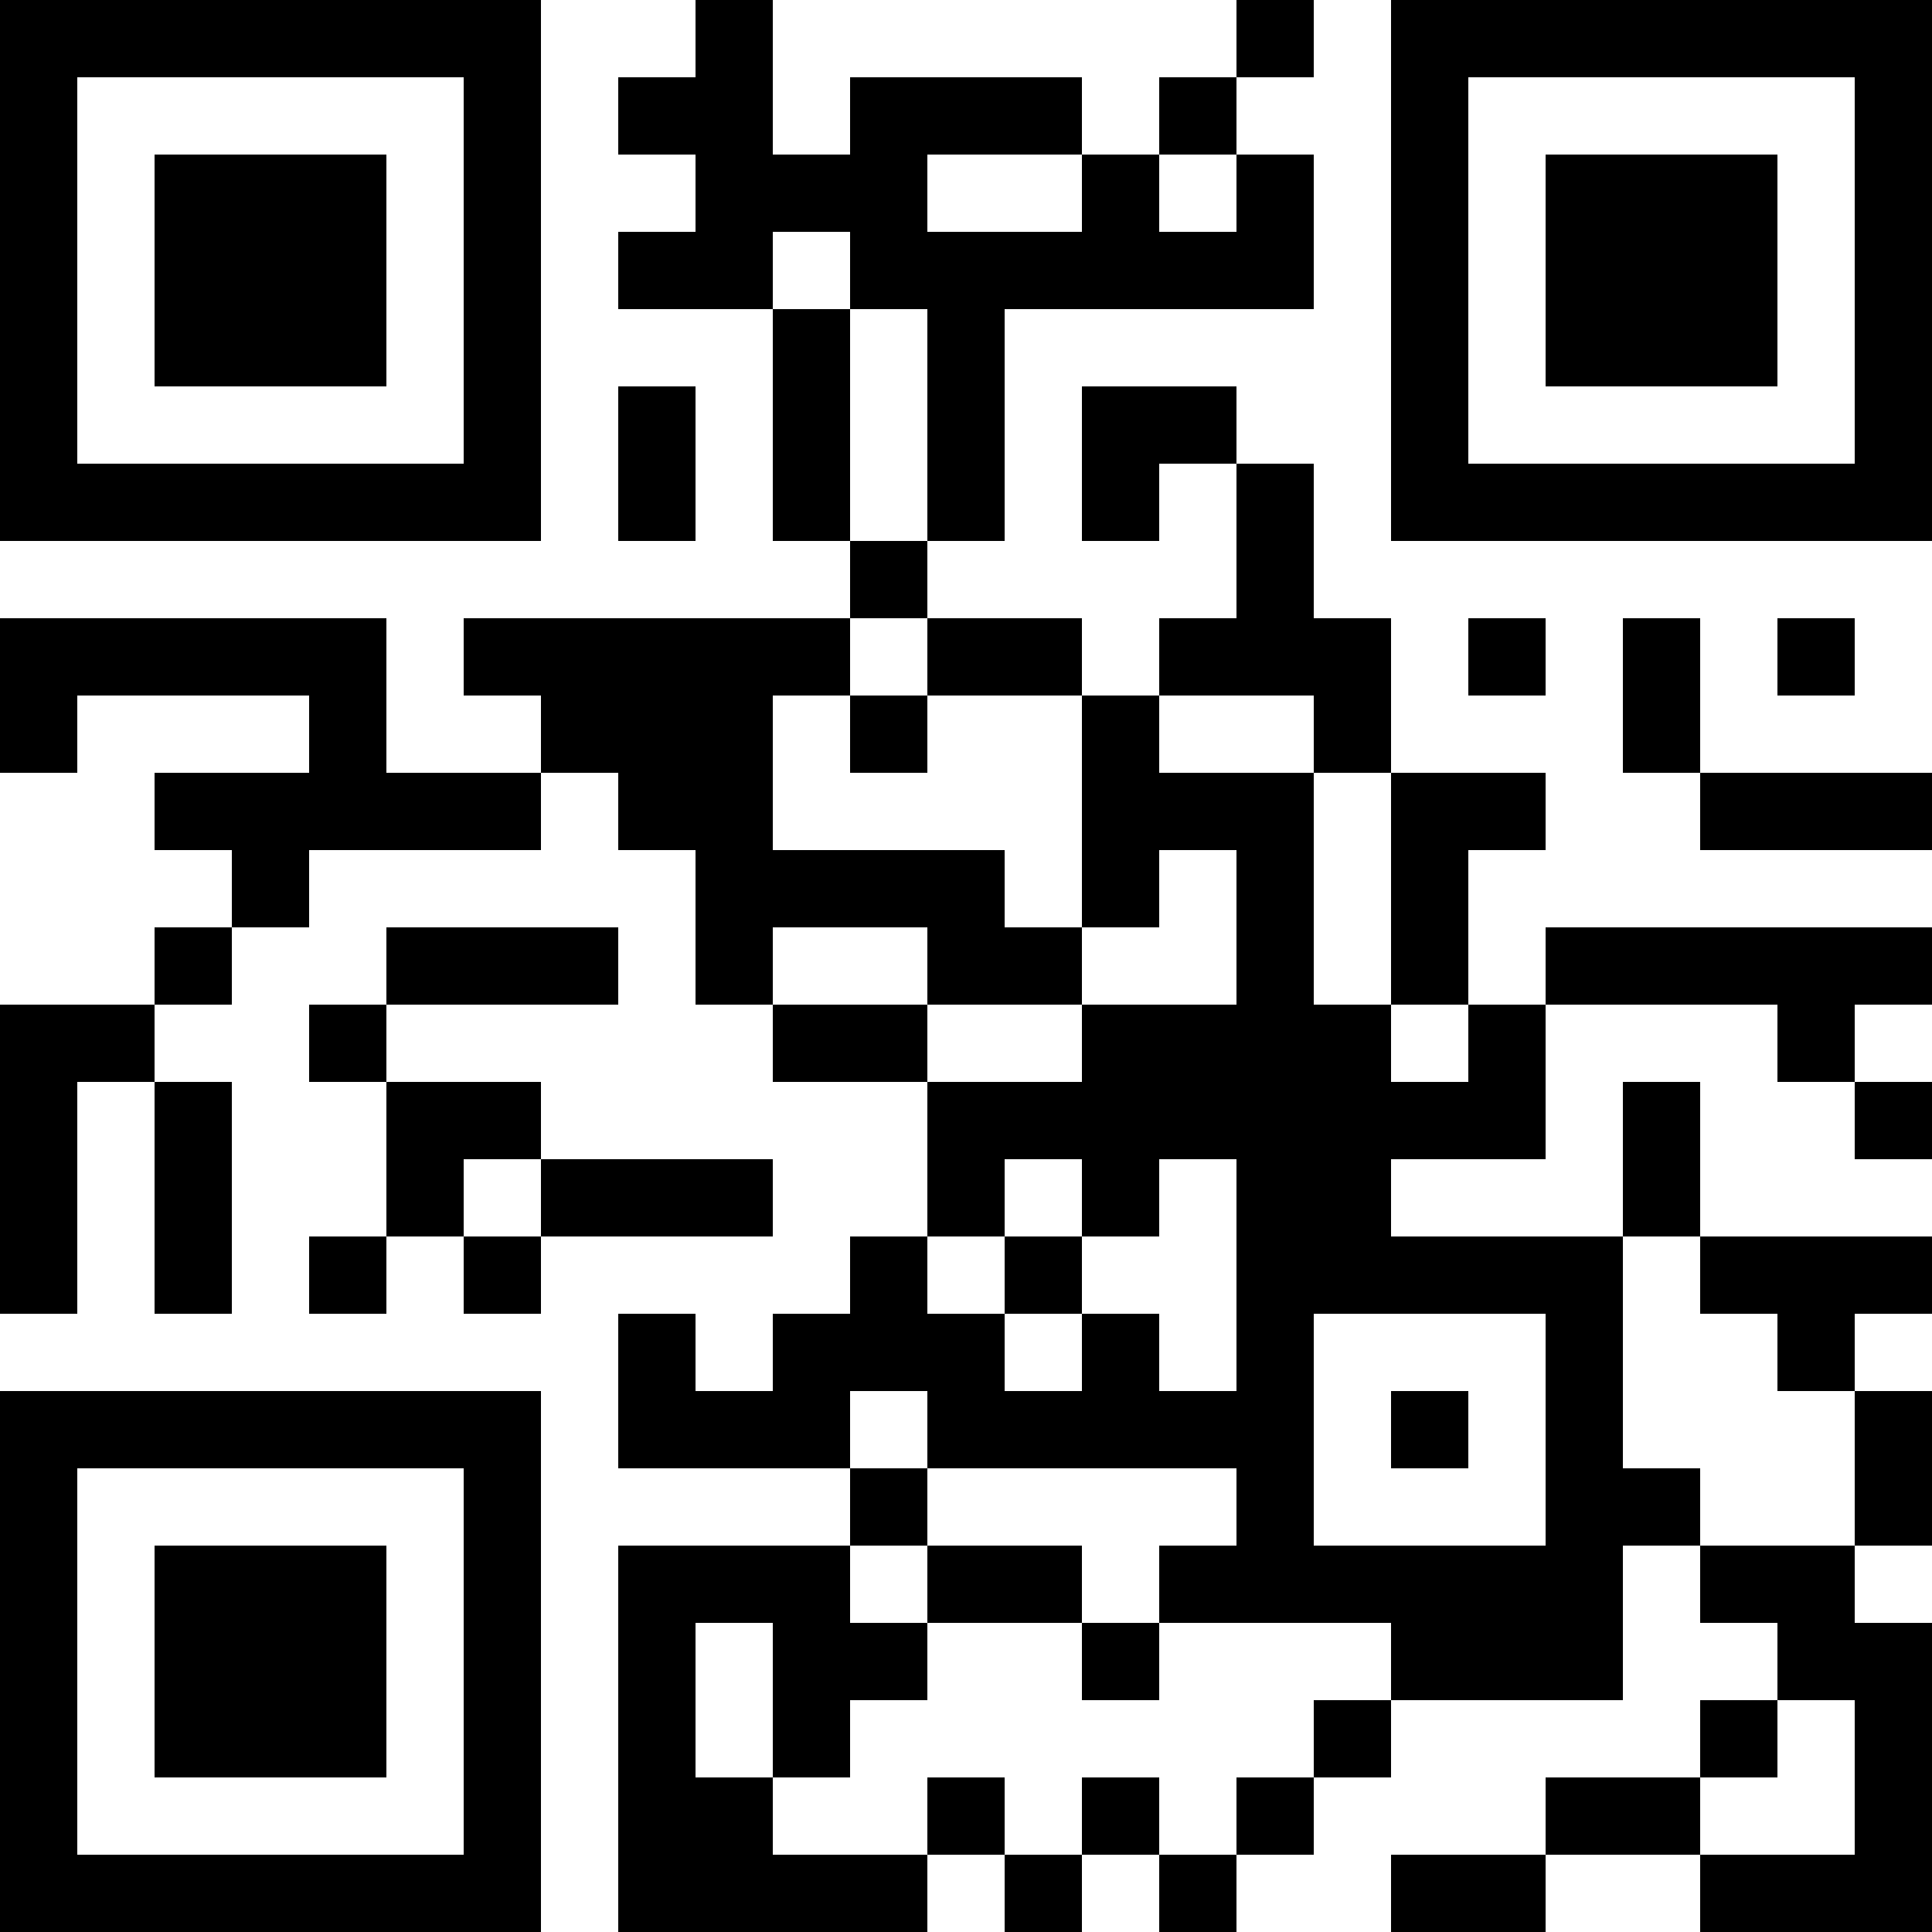 <?xml version="1.0" encoding="UTF-8"?>
<svg xmlns="http://www.w3.org/2000/svg" version="1.1" width="200" height="200" viewBox="0 0 200 200"><rect x="0" y="0" width="200" height="200" fill="#ffffff"/><g transform="scale(8)"><g transform="translate(0,0)"><path fill-rule="evenodd" d="M9 0L9 1L8 1L8 2L9 2L9 3L8 3L8 4L10 4L10 7L11 7L11 8L6 8L6 9L7 9L7 10L5 10L5 8L0 8L0 10L1 10L1 9L4 9L4 10L2 10L2 11L3 11L3 12L2 12L2 13L0 13L0 17L1 17L1 14L2 14L2 17L3 17L3 14L2 14L2 13L3 13L3 12L4 12L4 11L7 11L7 10L8 10L8 11L9 11L9 13L10 13L10 14L12 14L12 16L11 16L11 17L10 17L10 18L9 18L9 17L8 17L8 19L11 19L11 20L8 20L8 25L12 25L12 24L13 24L13 25L14 25L14 24L15 24L15 25L16 25L16 24L17 24L17 23L18 23L18 22L21 22L21 20L22 20L22 21L23 21L23 22L22 22L22 23L20 23L20 24L18 24L18 25L20 25L20 24L22 24L22 25L25 25L25 21L24 21L24 20L25 20L25 18L24 18L24 17L25 17L25 16L22 16L22 14L21 14L21 16L18 16L18 15L20 15L20 13L23 13L23 14L24 14L24 15L25 15L25 14L24 14L24 13L25 13L25 12L20 12L20 13L19 13L19 11L20 11L20 10L18 10L18 8L17 8L17 6L16 6L16 5L14 5L14 7L15 7L15 6L16 6L16 8L15 8L15 9L14 9L14 8L12 8L12 7L13 7L13 4L17 4L17 2L16 2L16 1L17 1L17 0L16 0L16 1L15 1L15 2L14 2L14 1L11 1L11 2L10 2L10 0ZM12 2L12 3L14 3L14 2ZM15 2L15 3L16 3L16 2ZM10 3L10 4L11 4L11 7L12 7L12 4L11 4L11 3ZM8 5L8 7L9 7L9 5ZM11 8L11 9L10 9L10 11L13 11L13 12L14 12L14 13L12 13L12 12L10 12L10 13L12 13L12 14L14 14L14 13L16 13L16 11L15 11L15 12L14 12L14 9L12 9L12 8ZM19 8L19 9L20 9L20 8ZM21 8L21 10L22 10L22 11L25 11L25 10L22 10L22 8ZM23 8L23 9L24 9L24 8ZM11 9L11 10L12 10L12 9ZM15 9L15 10L17 10L17 13L18 13L18 14L19 14L19 13L18 13L18 10L17 10L17 9ZM5 12L5 13L4 13L4 14L5 14L5 16L4 16L4 17L5 17L5 16L6 16L6 17L7 17L7 16L10 16L10 15L7 15L7 14L5 14L5 13L8 13L8 12ZM6 15L6 16L7 16L7 15ZM13 15L13 16L12 16L12 17L13 17L13 18L14 18L14 17L15 17L15 18L16 18L16 15L15 15L15 16L14 16L14 15ZM13 16L13 17L14 17L14 16ZM21 16L21 19L22 19L22 20L24 20L24 18L23 18L23 17L22 17L22 16ZM17 17L17 20L20 20L20 17ZM11 18L11 19L12 19L12 20L11 20L11 21L12 21L12 22L11 22L11 23L10 23L10 21L9 21L9 23L10 23L10 24L12 24L12 23L13 23L13 24L14 24L14 23L15 23L15 24L16 24L16 23L17 23L17 22L18 22L18 21L15 21L15 20L16 20L16 19L12 19L12 18ZM18 18L18 19L19 19L19 18ZM12 20L12 21L14 21L14 22L15 22L15 21L14 21L14 20ZM23 22L23 23L22 23L22 24L24 24L24 22ZM0 0L0 7L7 7L7 0ZM1 1L1 6L6 6L6 1ZM2 2L2 5L5 5L5 2ZM18 0L18 7L25 7L25 0ZM19 1L19 6L24 6L24 1ZM20 2L20 5L23 5L23 2ZM0 18L0 25L7 25L7 18ZM1 19L1 24L6 24L6 19ZM2 20L2 23L5 23L5 20Z" fill="#000000"/></g></g></svg>
